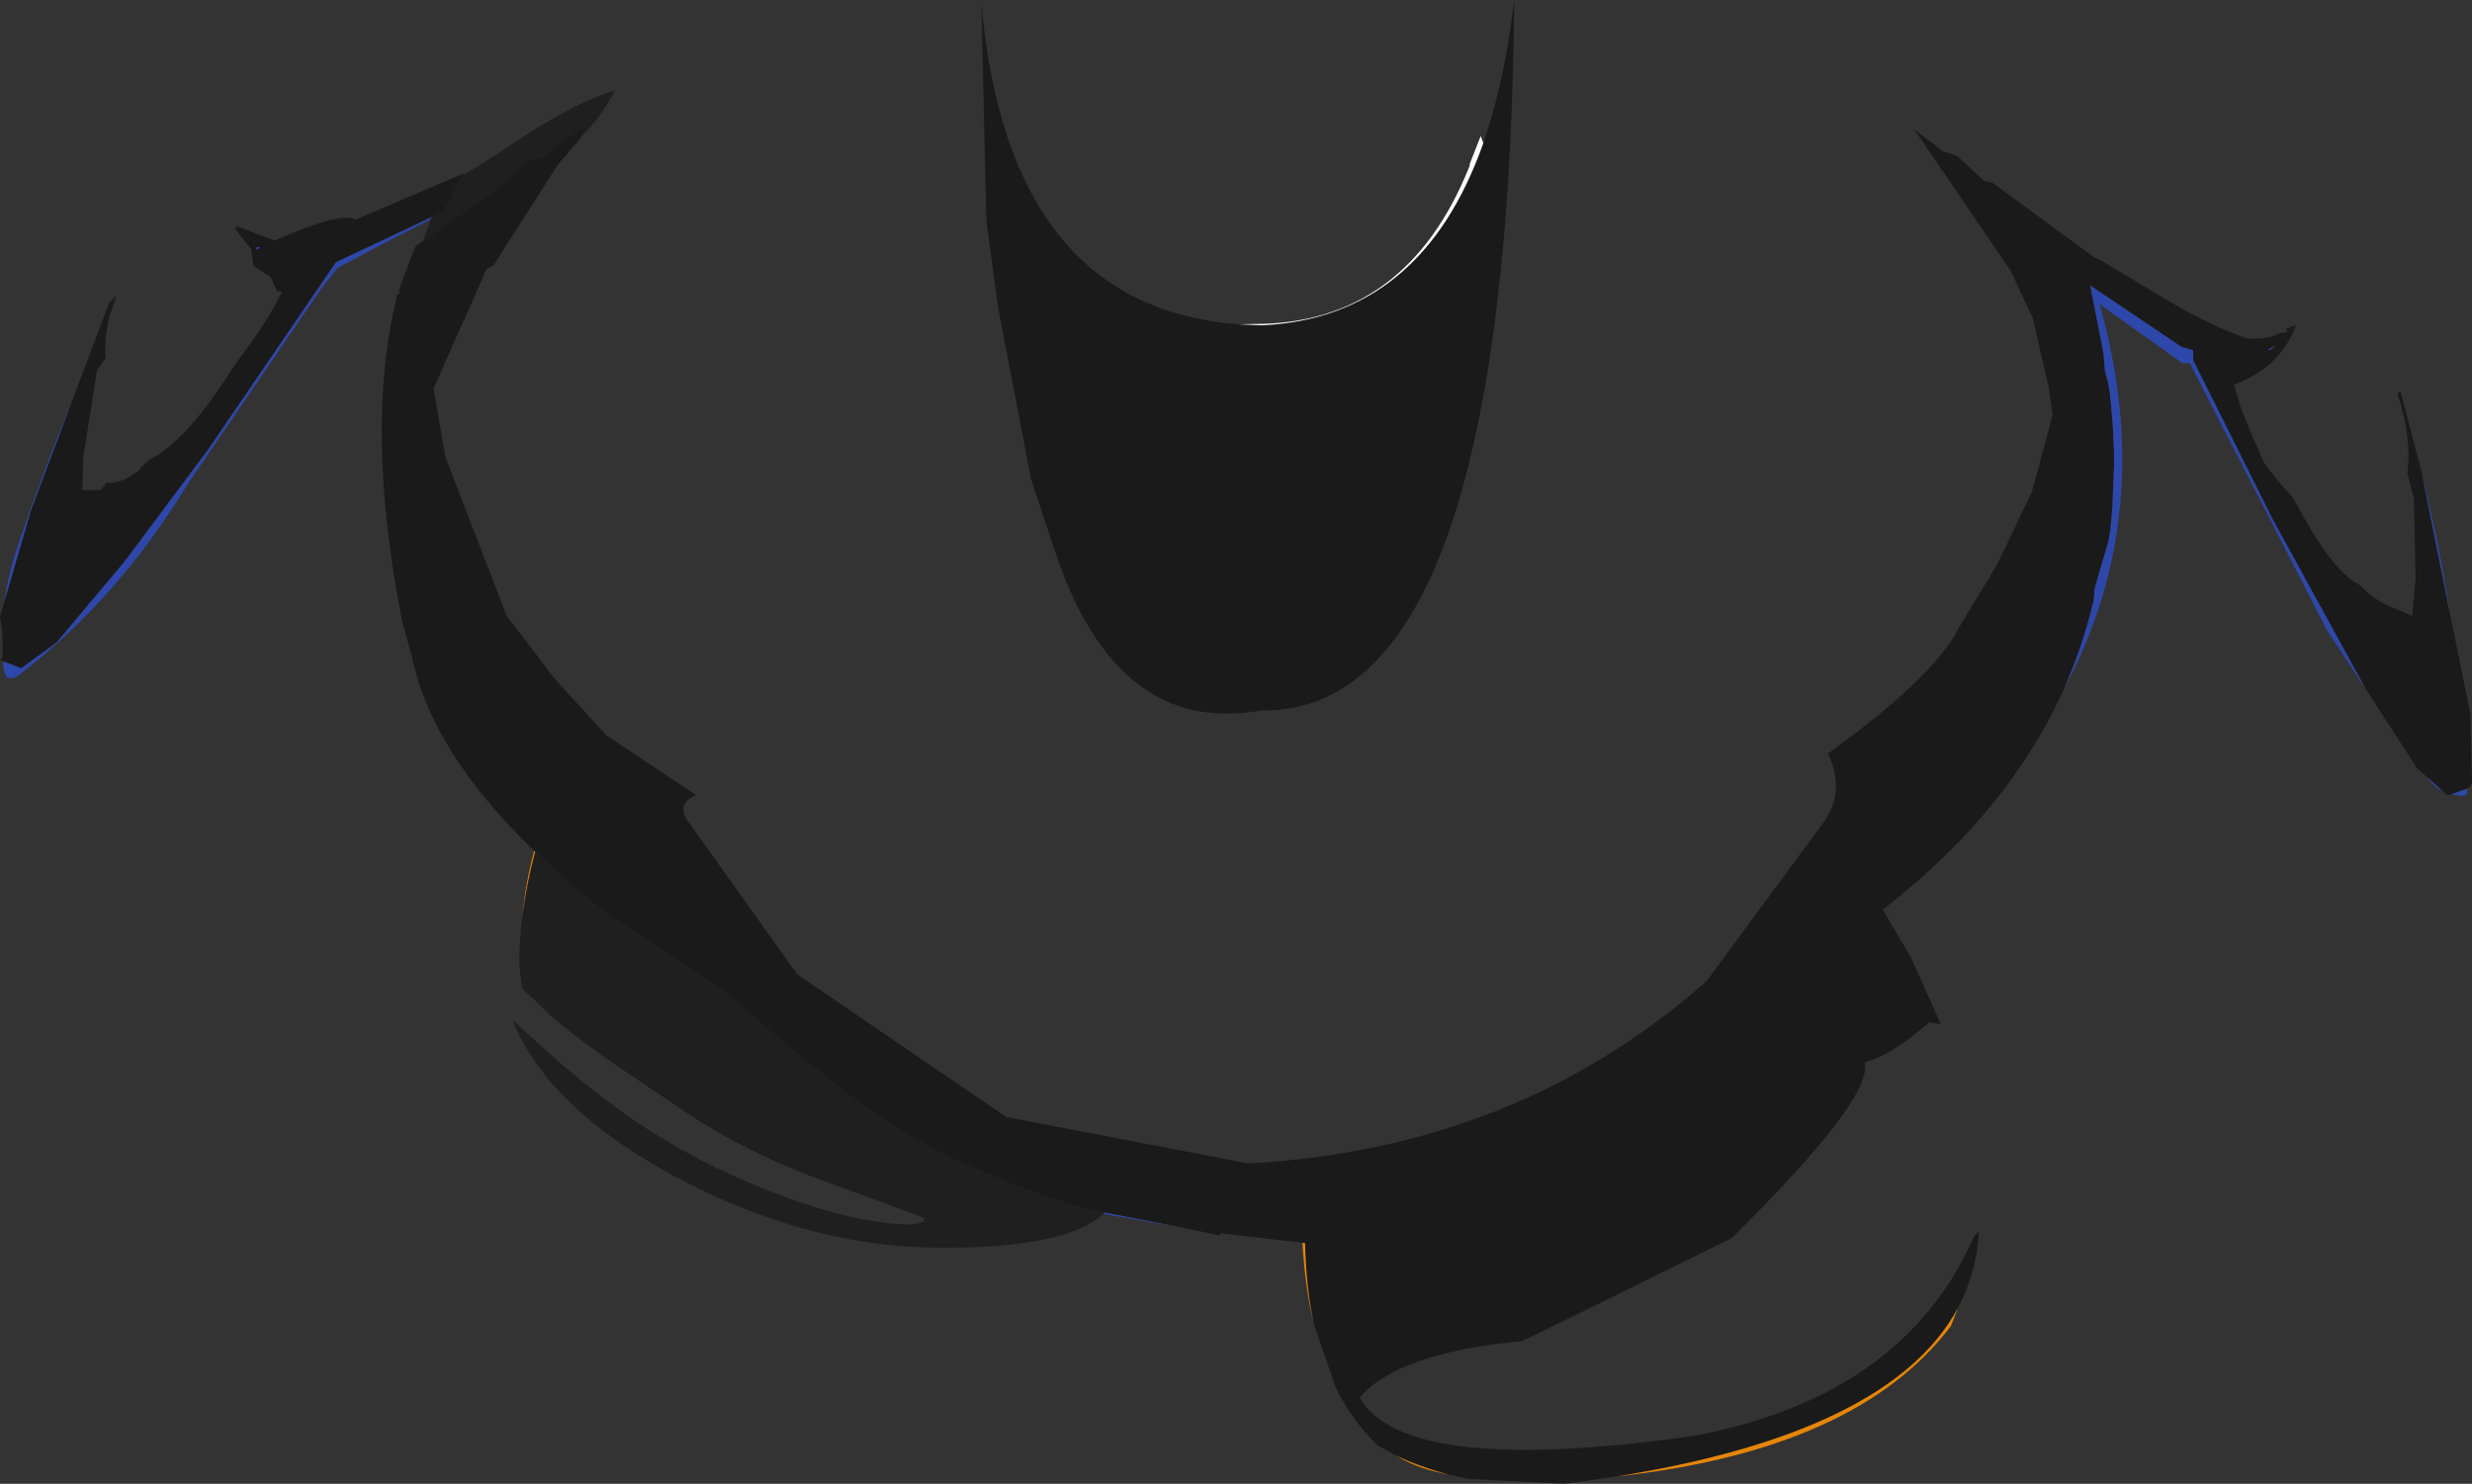 <?xml version="1.0" encoding="UTF-8" standalone="no"?>
<svg xmlns:ffdec="https://www.free-decompiler.com/flash" xmlns:xlink="http://www.w3.org/1999/xlink" ffdec:objectType="shape" height="223.5px" width="372.3px" xmlns="http://www.w3.org/2000/svg">
  <rect width="100%" height="100%" fill="#333333" stroke="none"/>
  <g transform="matrix(1.0, 0.0, 0.0, 1.0, 951.25, 21.95)">
    <path d="M-863.9 -1.1 L-863.95 -0.95 -867.2 2.8 -876.95 18.05 -877.95 18.55 -885.95 36.55 -884.2 46.8 -874.95 70.8 -867.7 80.3 -859.95 88.8 -846.45 97.8 Q-849.2 99.05 -847.95 101.3 L-831.2 124.8 -799.7 146.3 -763.2 153.3 Q-722.7 151.05 -694.2 125.8 L-676.7 102.05 Q-673.2 97.3 -675.95 91.55 -659.95 80.05 -656.2 72.55 L-650.45 63.05 -645.2 52.05 -642.1 40.55 -642.7 36.4 -645.1 25.95 -648.45 18.8 -662.95 -2.45 -658.7 0.8 -656.45 1.55 -652.45 5.3 -651.2 5.55 -636.2 16.55 -635.3 17.1 -635.2 17.05 -624.95 23.2 Q-618.75 26.95 -612.8 29.05 L-611.7 29.05 Q-609.35 29.05 -607.9 28.25 L-606.7 28.05 -606.95 27.55 -605.45 27.05 Q-607.8 33.4 -614.8 36.0 L-613.7 39.65 -612.25 43.25 -612.2 43.35 -610.35 47.6 Q-607.75 51.2 -605.95 52.95 L-604.1 56.3 Q-599.45 64.4 -595.95 66.1 -593.25 68.75 -590.95 69.55 L-587.95 70.8 -587.45 65.05 -587.7 53.05 -588.7 49.3 Q-587.95 44.05 -590.2 37.3 L-589.7 37.05 -586.55 49.1 -582.3 70.3 -579.2 85.55 -578.95 95.8 Q-578.95 96.35 -579.7 96.85 L-582.1 97.7 -582.7 97.8 -583.35 97.25 -585.6 95.2 -587.2 93.8 -595.0 81.75 -608.95 56.3 -620.95 32.3 -620.95 30.8 -622.7 30.3 -636.45 21.05 -634.45 31.3 -634.2 34.15 Q-633.55 35.9 -633.35 38.65 -632.85 43.65 -632.85 47.85 L-633.1 54.2 Q-633.4 58.75 -633.85 60.05 L-635.7 66.4 -635.75 66.6 -635.95 68.55 Q-637.55 75.35 -640.35 81.7 -648.55 100.05 -667.15 114.65 L-667.7 115.05 -663.45 122.3 -658.95 132.3 -660.7 132.05 Q-666.45 137.05 -670.45 138.05 -668.95 143.3 -690.45 164.55 L-721.95 180.05 Q-740.7 181.8 -746.45 188.55 -739.7 200.55 -695.95 194.3 -664.45 188.3 -653.95 164.3 L-653.2 163.55 -653.45 166.05 Q-654.15 170.85 -656.4 175.1 -666.45 193.8 -707.8 200.45 L-715.7 201.55 -730.2 200.8 -733.1 200.15 Q-737.55 198.95 -741.0 197.3 L-743.7 195.8 Q-747.6 192.1 -750.1 187.0 L-753.4 177.4 Q-754.55 171.9 -754.7 165.3 L-755.1 165.25 -767.45 163.8 -767.5 164.15 -773.15 162.95 -773.5 162.9 -784.85 160.7 -788.05 160.0 Q-795.05 158.0 -802.6 154.8 -811.45 151.05 -817.55 147.0 L-818.25 146.55 Q-823.25 143.2 -829.6 138.05 L-833.75 134.6 -839.05 130.0 Q-842.0 127.25 -849.1 122.65 L-858.55 116.5 -858.6 116.55 Q-865.35 111.4 -870.65 106.35 L-870.8 106.2 Q-886.15 91.45 -889.2 77.05 L-890.7 71.55 Q-896.15 43.75 -891.9 24.55 L-891.45 22.55 -890.95 22.05 -891.2 21.8 -889.05 16.05 -888.65 15.15 -887.55 14.35 -887.4 14.25 -875.95 6.3 -871.45 2.05 -869.7 1.8 -863.2 -2.95 -863.9 -1.1 M-950.8 77.65 Q-951.0 77.55 -951.15 77.5 L-950.85 76.95 -950.9 73.15 -951.25 70.95 -950.55 68.5 -946.6 54.95 -940.5 38.75 -934.8 23.65 -933.7 22.55 -934.7 25.5 Q-935.6 28.8 -935.35 31.95 L-936.65 33.85 -938.7 46.9 -938.85 51.9 -936.1 51.85 -935.15 50.7 Q-933.35 51.15 -930.2 48.85 L-930.2 48.65 -928.8 47.3 Q-924.45 45.25 -919.05 37.75 L-915.2 32.05 Q-911.7 27.45 -909.45 23.35 L-908.8 22.0 -909.55 21.9 -910.5 19.75 -913.05 18.15 -913.45 15.55 -915.85 12.5 -915.55 12.1 -912.4 13.35 -909.9 14.3 Q-899.8 9.8 -897.75 11.15 L-881.35 4.15 -881.55 4.5 -881.85 5.0 -884.75 10.4 -884.95 10.1 -886.25 10.75 -900.65 17.55 -919.85 45.7 -932.5 62.65 -942.75 74.85 -948.05 78.7 -950.8 77.65 M-727.85 -0.4 Q-724.65 -9.65 -723.2 -21.95 -723.35 -5.35 -724.35 8.7 -729.9 85.45 -761.2 85.05 -783.2 89.05 -792.45 60.8 L-795.95 50.3 -800.95 24.3 -802.7 11.3 -803.45 -21.45 Q-799.4 24.3 -764.7 26.9 L-761.2 27.05 Q-737.15 25.95 -727.85 -0.4 M-608.7 30.3 L-608.75 30.2 -608.85 30.25 -608.95 30.4 -609.1 30.4 -609.65 30.7 -609.45 30.8 -608.7 30.3 M-912.55 15.25 L-912.7 15.65 -912.0 15.35 -912.55 15.25" fill="#000000" fill-opacity="0.498" fill-rule="evenodd" stroke="none"/>
    <path d="M-586.55 49.1 L-586.25 50.45 Q-583.85 60.35 -582.3 70.3 L-586.55 49.1 M-579.7 96.85 L-579.7 97.05 Q-579.6 98.2 -580.9 97.85 L-582.1 97.7 -579.7 96.85 M-583.35 97.25 Q-584.6 96.6 -585.55 95.3 L-585.6 95.2 -583.35 97.25 M-595.0 81.75 L-600.75 73.05 -621.45 32.75 -622.75 32.75 -622.85 32.55 -635.05 23.85 Q-626.15 55.15 -640.35 81.7 -637.55 75.35 -635.95 68.55 L-635.75 66.6 -635.7 66.4 -633.85 60.05 Q-633.4 58.75 -633.1 54.2 L-632.85 47.85 Q-632.85 43.65 -633.35 38.65 -633.55 35.9 -634.2 34.15 L-634.45 31.3 -636.45 21.05 -622.7 30.3 -620.95 30.8 -620.95 32.3 -608.95 56.3 -595.0 81.75 M-773.5 162.9 L-785.05 160.9 -784.85 160.7 -773.5 162.9 M-886.4 11.1 L-892.3 14.1 -900.4 18.4 -902.9 21.55 -902.95 21.65 -923.05 51.05 Q-933.3 68.0 -948.15 79.55 -950.45 81.35 -950.75 78.45 L-950.8 77.65 -948.05 78.7 -942.75 74.85 -932.5 62.65 -919.85 45.7 -900.65 17.55 -886.25 10.75 -886.4 11.1 M-950.55 68.5 Q-950.0 64.55 -948.7 60.65 -944.95 49.55 -940.5 38.75 L-946.6 54.95 -950.55 68.5 M-608.7 30.3 L-609.45 30.8 -609.65 30.7 -609.1 30.4 -608.95 30.4 -608.85 30.25 -608.75 30.2 -608.7 30.3 M-912.55 15.25 L-912.0 15.35 -912.7 15.65 -912.55 15.25" fill="#2e47aa" fill-rule="evenodd" stroke="none"/>
    <path d="M-764.7 26.9 L-762.4 26.85 Q-739.4 26.9 -729.9 3.0 L-729.9 2.75 -728.25 -1.45 -727.85 -0.4 Q-737.15 25.95 -761.2 27.05 L-764.7 26.9" fill="#ffffff" fill-rule="evenodd" stroke="none"/>
    <path d="M-656.4 175.1 L-657.4 177.75 Q-671.55 196.5 -707.8 200.45 -666.45 193.8 -656.4 175.1 M-733.1 200.15 L-734.25 199.9 Q-737.95 199.15 -741.0 197.3 -737.55 198.95 -733.1 200.15 M-753.4 177.4 Q-754.7 171.95 -755.1 165.25 L-754.7 165.3 Q-754.55 171.9 -753.4 177.4 M-872.55 115.9 Q-872.05 110.8 -870.8 106.2 L-870.65 106.35 Q-871.95 111.25 -872.55 115.9" fill="#e58508" fill-rule="evenodd" stroke="none"/>
    <path d="M-881.55 4.5 L-875.3 0.55 Q-865.05 -6.45 -858.6 -8.35 -860.35 -5.1 -862.25 -2.9 L-863.9 -1.1 -863.2 -2.95 -869.7 1.8 -871.45 2.05 -875.95 6.3 -887.4 14.25 -887.55 14.35 -886.4 11.1 -886.25 10.75 -884.95 10.1 -884.75 10.4 -881.85 5.0 -881.55 4.5 M-785.05 160.9 Q-790.65 166.0 -809.3 166.0 -829.6 166.0 -849.6 155.25 -868.7 145.0 -874.1 131.65 L-870.65 134.8 -866.95 138.1 Q-858.75 145.15 -851.55 149.5 -843.85 154.2 -834.2 157.9 -822.05 162.5 -813.8 162.5 L-812.65 162.25 -812.05 162.0 -812.05 161.5 -830.5 154.7 Q-841.4 150.25 -849.55 144.5 L-858.1 138.75 Q-864.0 134.7 -867.8 131.5 L-872.6 126.95 -872.65 126.9 -873.05 123.25 Q-873.05 119.7 -872.55 115.9 -871.95 111.25 -870.65 106.35 -865.35 111.4 -858.6 116.55 L-858.55 116.5 -849.1 122.65 Q-842.0 127.25 -839.05 130.0 L-833.75 134.6 -829.6 138.05 Q-823.25 143.2 -818.25 146.55 L-817.55 147.0 Q-811.45 151.05 -802.6 154.8 -795.05 158.0 -788.05 160.0 L-784.85 160.7 -785.05 160.9" fill="#000000" fill-opacity="0.4" fill-rule="evenodd" stroke="none"/>
  </g>
</svg>
